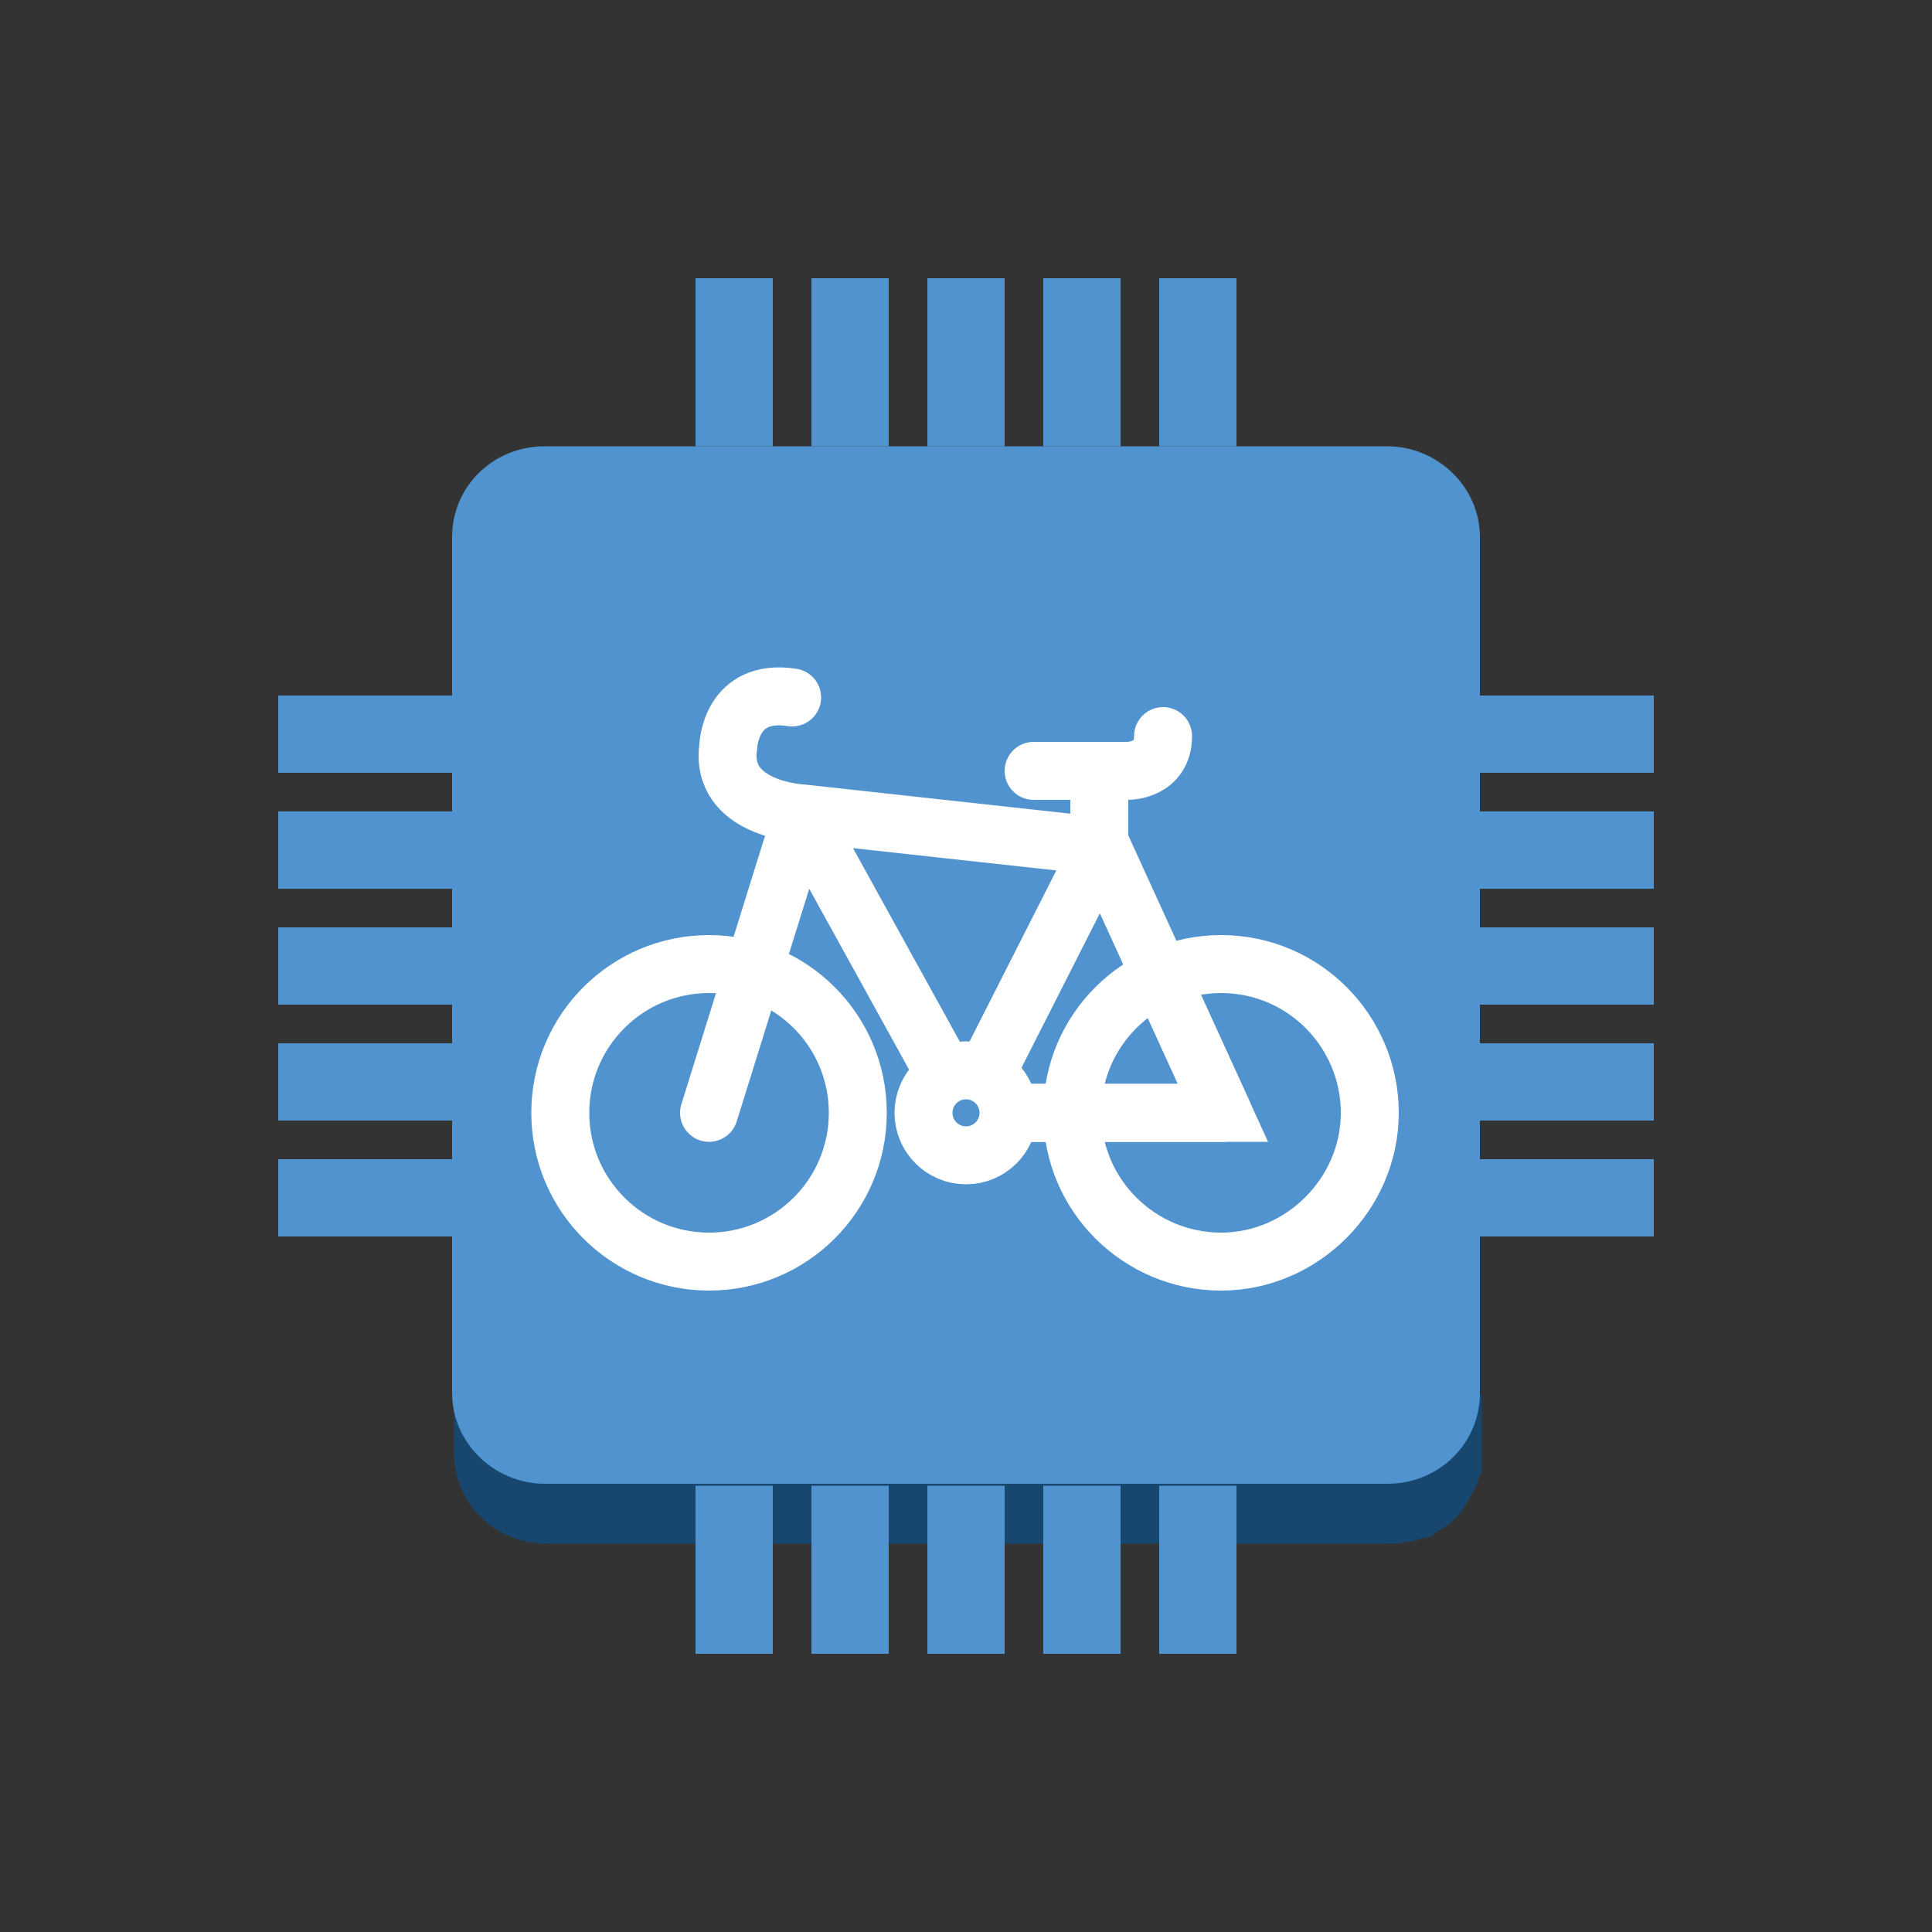 <?xml version="1.0" encoding="utf-8"?>
<!-- Generator: Adobe Illustrator 19.1.0, SVG Export Plug-In . SVG Version: 6.00 Build 0)  -->
<svg version="1.1" id="Layer_1" xmlns="http://www.w3.org/2000/svg" xmlns:xlink="http://www.w3.org/1999/xlink" x="0px" y="0px"
	 viewBox="250 889 100 100" style="enable-background:new 250 889 100 100;" xml:space="preserve">
<rect x="250" y="889" width="100" height="100" fill="#333333" stroke="none"/>
<style type="text/css">
	.st0{fill:#19486F;}
	.st1{fill:#1F5B98;}
	.st2{fill:#99BBE1;}
	.st3{fill:#5193CE;}
	.st4{fill:#17476F;}
	.st5{fill:#FFFFFF;}
	.st6{fill:none;stroke:#5193CE;stroke-width:3;stroke-linecap:round;stroke-linejoin:round;stroke-miterlimit:10;}
	.st7{fill:none;stroke:#FFFFFF;stroke-width:3;stroke-linecap:round;stroke-linejoin:round;stroke-miterlimit:10;}
	.st8{fill:none;stroke:#FFFFFF;stroke-width:3;stroke-miterlimit:10;}
	.st9{fill:#5193CE;stroke:#FFFFFF;stroke-width:3;stroke-miterlimit:10;}
	.st10{fill:none;stroke:#FFFFFF;stroke-width:3;stroke-linecap:round;stroke-miterlimit:10;}
	.st11{fill:#5193CE;stroke:#FFFFFF;stroke-width:3;stroke-linecap:round;stroke-linejoin:round;stroke-miterlimit:10;}
	.st12{fill:#FFFFFF;stroke:#5193CE;stroke-width:2;stroke-miterlimit:10;}
	.st13{fill:none;stroke:#5193CE;stroke-linecap:round;stroke-linejoin:round;stroke-miterlimit:10;}
	.st14{fill:none;stroke:#5193CE;stroke-width:3;stroke-linecap:round;stroke-miterlimit:10;}
	.st15{fill:none;stroke:#5193CE;stroke-linecap:round;stroke-miterlimit:10;}
	.st16{fill:none;stroke:#5193CE;stroke-width:3;stroke-miterlimit:10;}
	.st17{fill:none;}
	.st18{fill:none;stroke:#5193CE;stroke-width:4;stroke-linecap:round;stroke-linejoin:round;stroke-miterlimit:10;}
</style>
<path class="st4" d="M326.6,961.2h-53.1v3c0,2.6,2.1,4.7,4.8,4.7h43.6c0.3,0,0.6,0,0.9-0.1c0.1,0,0.1,0,0.2,0
	c0.2-0.1,0.5-0.1,0.7-0.2c0,0,0.1,0,0.1,0c0.3-0.1,0.5-0.2,0.7-0.4c0.1,0,0.1-0.1,0.2-0.1c0.2-0.1,0.4-0.3,0.5-0.4
	c0,0,0.1-0.1,0.1-0.1c0.2-0.2,0.4-0.4,0.5-0.6c0-0.1,0.1-0.1,0.1-0.2c0.1-0.1,0.1-0.2,0.2-0.3c0-0.1,0.1-0.1,0.1-0.2
	c0.1-0.1,0.1-0.3,0.2-0.4c0-0.1,0.1-0.1,0.1-0.2c0-0.1,0-0.2,0.1-0.3c0-0.1,0.1-0.2,0.1-0.3c0-0.1,0-0.1,0-0.2v0c0-0.2,0-0.4,0-0.7
	V961.2z"/>
<path class="st3" d="M321.8,912.1c2.6,0,4.8,2.1,4.8,4.7v44.3c0,2.6-2.1,4.7-4.8,4.7h-43.6c-2.6,0-4.8-2.1-4.8-4.7v-44.3
	c0-2.6,2.1-4.7,4.8-4.7H321.8z"/>
<polygon class="st3" points="288.7,939.2 291.5,931.2 307,932.8 313,945.7 293.7,950.2 "/>
<circle class="st9" cx="286.7" cy="946.6" r="7.7"/>
<path class="st9" d="M305.5,946.6c0-4.3,3.5-7.7,7.7-7.7c4.3,0,7.7,3.5,7.7,7.7s-3.5,7.7-7.7,7.7C309,954.3,305.5,950.9,305.5,946.6
	"/>
<polyline class="st7" points="286.7,946.6 291.5,931.2 300,946.6 313.3,946.6 307,932.8 300,946.6 "/>
<polyline class="st10" points="300,946.6 313.3,946.6 307,932.8 300,946.6 "/>
<path class="st7" d="M307,932.8l-15.5-1.7c0,0-4.3-0.2-3.8-3.5c0,0,0.1-3,3.3-2.5"/>
<line class="st7" x1="306.9" y1="934.6" x2="306.9" y2="929.8"/>
<circle class="st9" cx="300" cy="946.6" r="2.2"/>
<path class="st7" d="M303.5,928.9h4.9c0,0,1.8,0,1.8-1.8"/>
<rect x="310" y="903.4" class="st3" width="4" height="8.7"/>
<rect x="286" y="903.4" class="st3" width="4" height="8.7"/>
<rect x="304" y="903.4" class="st3" width="4" height="8.7"/>
<rect x="292" y="903.4" class="st3" width="4" height="8.7"/>
<rect x="298" y="903.4" class="st3" width="4" height="8.7"/>
<rect x="264.4" y="949" class="st3" width="9" height="4"/>
<rect x="264.4" y="931" class="st3" width="9" height="4"/>
<rect x="264.4" y="943" class="st3" width="9" height="4"/>
<rect x="264.4" y="937" class="st3" width="9" height="4"/>
<rect x="264.4" y="925" class="st3" width="9" height="4"/>
<rect x="286" y="965.9" class="st3" width="4" height="8.7"/>
<rect x="310" y="965.9" class="st3" width="4" height="8.7"/>
<rect x="292" y="965.9" class="st3" width="4" height="8.7"/>
<rect x="304" y="965.9" class="st3" width="4" height="8.7"/>
<rect x="298" y="965.9" class="st3" width="4" height="8.7"/>
<rect x="326.6" y="943" class="st3" width="9" height="4"/>
<rect x="326.6" y="925" class="st3" width="9" height="4"/>
<rect x="326.6" y="937" class="st3" width="9" height="4"/>
<rect x="326.6" y="931" class="st3" width="9" height="4"/>
<rect x="326.6" y="949" class="st3" width="9" height="4"/>
</svg>
